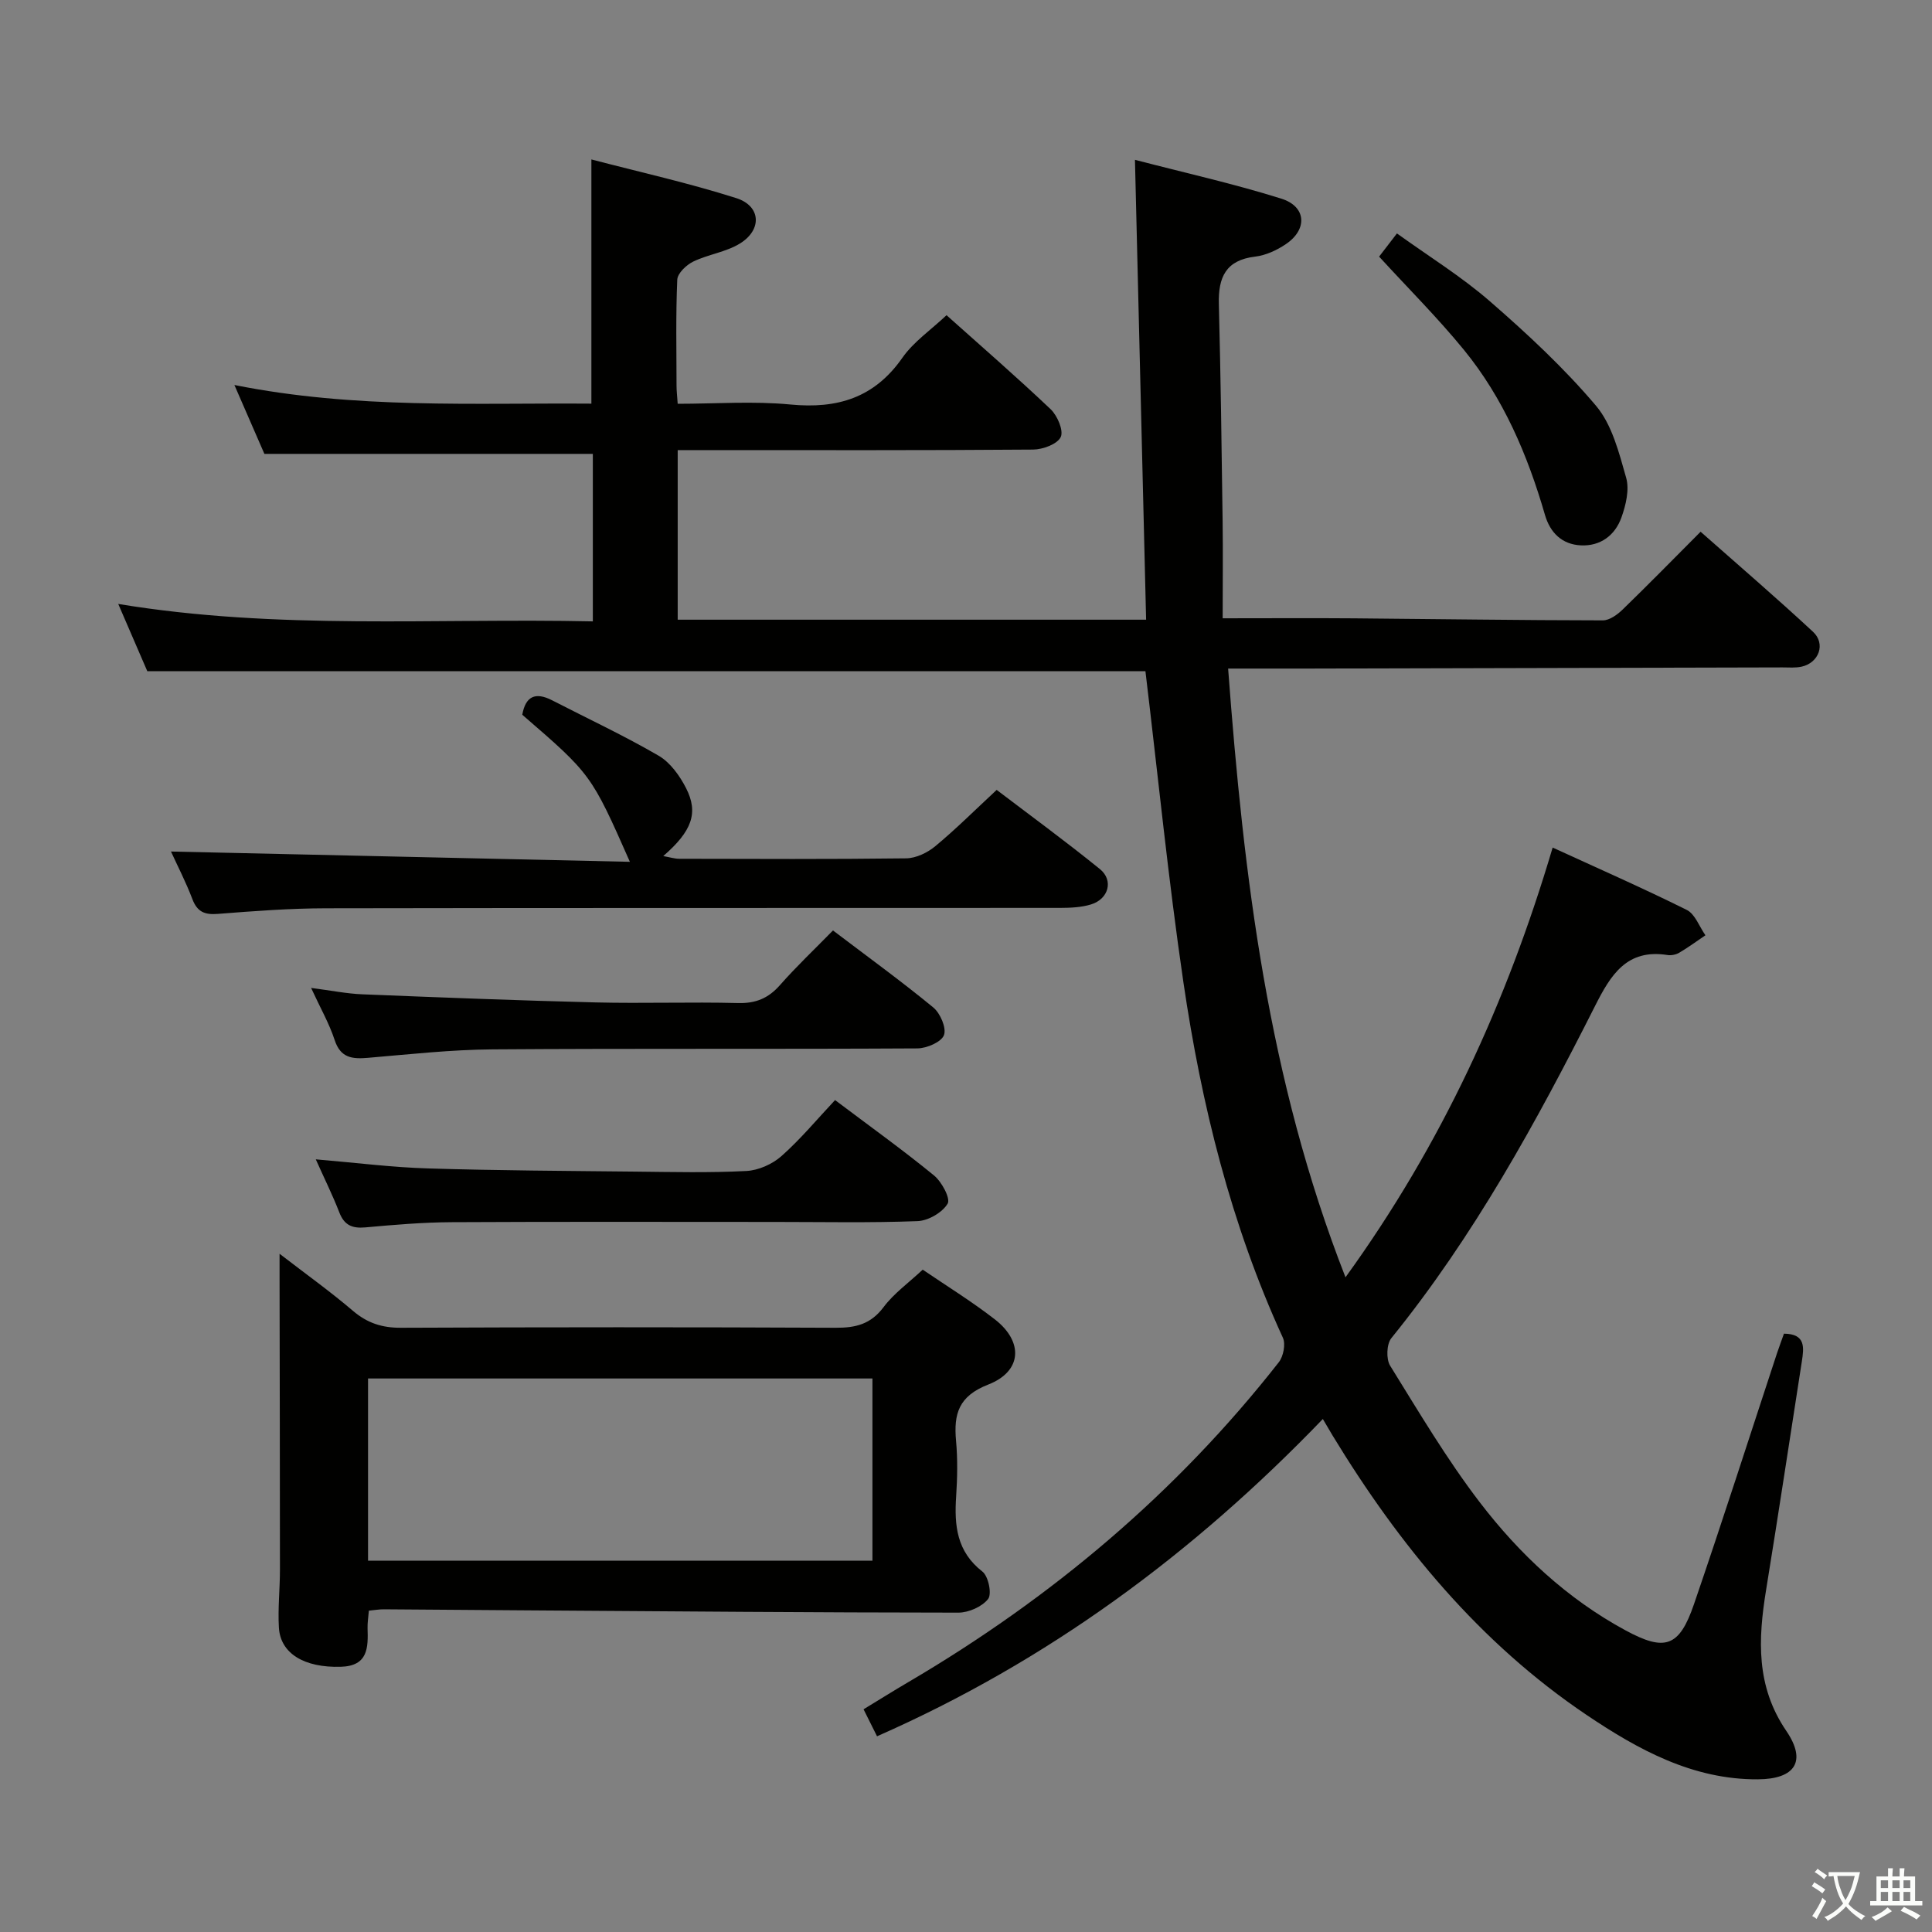 <svg enable-background="new 0 0 400 400" viewBox="0 0 400 400" xmlns="http://www.w3.org/2000/svg"><rect x="0" y="0" width="400" height="400" fill="#808080" stroke="none"/><path d="m377.9 391.2c-.2.3-.4.5-.6.8-.7-.6-1.4-1-2.2-1.5.2-.3.4-.5.5-.8.6.4 1.4.8 2.3 1.5zm-1.8 6.1c-.2-.2-.5-.4-.9-.6.4-.6.8-1.2 1.2-1.9s.7-1.3.9-1.9c.3.3.5.5.8.7-.7 1.3-1.4 2.6-2 3.7zm2.2-9c-.3.3-.5.5-.6.8-.6-.6-1.3-1.1-2-1.5.3-.3.5-.5.6-.7.6.5 1.3.9 2 1.4zm.3.2v-.9h2 4.5c-.3 1.3-.6 2.5-1 3.6s-.9 2.1-1.4 3c.4.5 1 1 1.6 1.4s1.2.8 1.9 1.1c-.3.2-.5.4-.8.8-.4-.3-1-.7-1.6-1.2s-1.2-1.1-1.6-1.6c-.5.6-1.1 1.1-1.7 1.6s-1.4.9-2.1 1.4c-.1-.3-.3-.5-.7-.8.6-.2 1.2-.5 1.9-1s1.4-1.1 2-1.8c-.5-.8-.9-1.6-1.2-2.5s-.6-2-.8-3.2c-.4.1-.7.1-1 .1zm2.5 2.7c.3 1 .7 1.7 1 2.2.3-.5.6-1.1 1-2s.6-1.9.9-3h-3.2-.4c.1.9.3 1.8.7 2.8z" fill="#fbfcfa"/><path d="m396.5 388.5v1.5 3.6h1.5v.9c-.4 0-1 0-1.7 0h-7.9c-.5 0-.9 0-1.2 0v-.9h1.3v-3.5c0-.7 0-1.2 0-1.6h2.4c0-.8 0-1.4 0-1.7h1c0 .3-.1.8-.1 1.7h1.5c0-.8 0-1.4 0-1.7h1c0 .3-.1.9-.1 1.7zm-8.2 9.2c-.2-.3-.5-.5-.8-.8.8-.3 1.4-.6 1.9-.9s1-.7 1.4-1.1c.3.3.6.5.9.8-1.6 1-2.8 1.6-3.4 2zm2.6-6.8v-1.6h-1.5v1.6zm0 2.7v-1.9h-1.5v1.9zm2.4-2.7v-1.6h-1.5v1.6zm0 2.7v-1.9h-1.5v1.9zm.2 2 .7-.8c.4.2.9.5 1.6.8s1.3.7 1.8 1c-.3.3-.5.5-.8.8-.4-.3-1.5-1-3.3-1.8zm2-4.7v-1.6h-1.4v1.6zm0 2.7v-1.9h-1.4v1.9z" fill="#fbfcfa"/><g fill="#010100"><path d="m273.88 293.79c-26.87 27.92-57.02 50.17-92.3 65.69-.96-1.93-1.76-3.53-2.79-5.59 3.18-1.93 6.23-3.85 9.34-5.67 29.58-17.38 55.42-39.12 76.63-66.18.95-1.21 1.45-3.75.85-5.07-10.76-23.46-16.87-48.25-20.6-73.61-3.13-21.32-5.26-42.78-7.86-64.39-67.7 0-136.73 0-206.65 0-1.67-3.85-3.73-8.63-6.02-13.93 33.03 5.46 65.58 2.9 98.26 3.61 0-12.03 0-23.33 0-34.68-22.44 0-44.81 0-68 0-1.69-3.88-3.78-8.68-6.21-14.26 25.02 5.01 49.55 3.68 73.91 3.86 0-16.94 0-33.21 0-50.56 10.06 2.63 20.17 4.88 30 8.01 5.11 1.62 5.39 6.55.75 9.4-2.89 1.78-6.57 2.24-9.67 3.74-1.42.69-3.24 2.42-3.3 3.74-.32 7.32-.16 14.66-.15 21.99 0 .99.12 1.98.24 3.71 7.82 0 15.65-.59 23.36.15 9.72.93 17.37-1.38 23.16-9.68 2.33-3.33 5.93-5.78 9.14-8.81 7.01 6.27 14.43 12.71 21.55 19.46 1.4 1.33 2.73 4.44 2.09 5.77-.71 1.47-3.7 2.57-5.71 2.59-22.66.18-45.33.11-67.99.11-1.79 0-3.58 0-5.6 0v35.11h96.98c-.77-31.54-1.53-62.87-2.31-95.21 10.53 2.74 20.55 4.97 30.31 8.04 5.19 1.63 5.46 6.36.94 9.41-1.87 1.27-4.17 2.33-6.37 2.59-6.08.72-7.65 4.3-7.51 9.78.38 14.97.58 29.94.78 44.91.09 6.58.01 13.17.01 20.19 9.99 0 18.64-.06 27.28.01 17.15.14 34.29.4 51.44.42 1.38 0 3.01-1.19 4.11-2.26 5.35-5.19 10.57-10.52 16.12-16.09 7.94 7.02 15.75 13.72 23.28 20.72 2.67 2.48 1.23 6.4-2.34 7.21-1.28.29-2.65.16-3.98.16-32.83.08-65.65.16-98.48.24-5.14.01-10.28 0-16.3 0 3.23 43.14 8.22 84.95 24.3 126.03 19.94-27.56 33.42-57.03 42.89-88.97 9.43 4.33 18.7 8.4 27.75 12.9 1.74.86 2.61 3.46 3.88 5.26-1.8 1.22-3.55 2.51-5.42 3.61-.67.4-1.65.6-2.42.48-8.45-1.35-11.78 4.14-15 10.52-12.16 24.08-25.1 47.7-42.18 68.79-1 1.23-1.11 4.33-.26 5.71 5.94 9.58 11.72 19.34 18.55 28.27 8.23 10.75 18.12 20 30.19 26.53 8.18 4.43 11.13 3.45 14.17-5.42 5.92-17.26 11.48-34.64 17.19-51.96.46-1.38.98-2.74 1.44-4.05 4.56.04 4.14 2.92 3.69 5.83-2.46 15.75-4.83 31.51-7.39 47.24-1.66 10.19-2.12 19.93 4.18 29.17 4.3 6.31 1.81 9.99-5.89 10.03-13.48.08-24.8-6.16-35.41-13.3-22.21-14.95-38.84-35.2-52.65-57.91-.58-.97-1.15-1.96-2-3.39z"/><path d="m191.04 262.87c4.81 3.28 10.07 6.52 14.92 10.28 5.98 4.64 5.66 10.77-1.34 13.5-6.16 2.4-7.19 6.08-6.68 11.67.35 3.8.27 7.67.02 11.49-.4 6.01.1 11.42 5.44 15.57 1.24.96 1.99 4.64 1.18 5.67-1.26 1.61-4.04 2.83-6.17 2.83-29.65-.02-59.29-.27-88.94-.47-10-.07-19.99-.16-29.99-.22-.96-.01-1.92.17-3.11.28-.11 1.36-.3 2.49-.27 3.61.13 4.06.12 7.84-5.54 8.01-7.5.22-12.51-2.7-12.82-8.14-.23-3.98.22-7.99.22-11.98 0-20.12-.05-40.23-.08-60.35 0-1.33 0-2.66 0-5.04 5.46 4.21 10.5 7.81 15.2 11.82 2.98 2.54 6.04 3.52 9.95 3.5 30-.13 60-.14 89.99 0 4.13.02 7.24-.73 9.89-4.24 2.13-2.86 5.2-5.05 8.13-7.79zm-114.84 60.26h104.43c0-12.88 0-25.3 0-37.73-34.98 0-69.66 0-104.43 0z"/><path d="m35.4 176.3c31.53.71 63.05 1.42 95.01 2.13-7.97-18.05-8.04-18.15-22.28-30.45.68-3.8 2.68-4.79 6.2-2.98 7.36 3.79 14.88 7.3 22.03 11.46 2.41 1.4 4.38 4.16 5.69 6.73 2.61 5.12 1.2 8.9-4.73 14.05 1.36.24 2.34.56 3.32.56 15.66.03 31.32.11 46.98-.09 2.04-.03 4.41-1.17 6.03-2.52 4.22-3.5 8.12-7.39 12.7-11.65 6.73 5.12 14.2 10.58 21.38 16.4 2.87 2.33 1.79 6.2-1.84 7.31-2.02.62-4.25.71-6.39.72-50.65.04-101.29-.02-151.94.08-7.48.01-14.96.57-22.42 1.16-2.74.22-4.29-.38-5.31-3.06-1.35-3.56-3.11-6.95-4.43-9.85z"/><path d="m65.38 240.03c8.4.71 15.81 1.66 23.24 1.88 14.3.44 28.62.51 42.93.66 7.66.08 15.34.27 22.98-.13 2.5-.13 5.38-1.41 7.27-3.09 3.96-3.51 7.38-7.64 11.09-11.59 7.31 5.51 14.07 10.35 20.48 15.6 1.61 1.32 3.46 4.77 2.83 5.84-1.09 1.84-4 3.53-6.22 3.62-9.81.38-19.65.17-29.48.17-22.32 0-44.65-.07-66.97.05-5.97.03-11.96.54-17.91 1.08-2.72.24-4.35-.46-5.37-3.11-1.36-3.51-3.05-6.91-4.87-10.98z"/><path d="m64.41 204.54c4.14.53 7.35 1.19 10.59 1.32 16.1.65 32.21 1.28 48.32 1.68 9.82.24 19.65-.12 29.47.13 3.67.1 6.28-.98 8.68-3.7 3.4-3.86 7.15-7.41 10.99-11.33 7.11 5.4 14.1 10.46 20.76 15.94 1.46 1.2 2.77 4.26 2.22 5.73-.55 1.44-3.56 2.73-5.5 2.75-29.31.17-58.61-.01-87.92.2-8.61.06-17.23 1.02-25.82 1.75-3.27.28-5.7.05-6.92-3.7-1.12-3.42-2.95-6.6-4.87-10.77z"/><path d="m285.53 53.13c1.07-1.39 2.16-2.81 3.69-4.8 6.56 4.73 13.34 8.91 19.27 14.07 7.74 6.73 15.33 13.79 21.94 21.6 3.34 3.95 4.77 9.73 6.25 14.92.7 2.46-.06 5.63-.97 8.19-1.32 3.72-4.36 6.01-8.44 5.8-3.86-.2-6.33-2.59-7.41-6.33-3.58-12.37-8.58-24.11-16.76-34.13-5.46-6.68-11.58-12.78-17.57-19.32z"/></g></svg>
